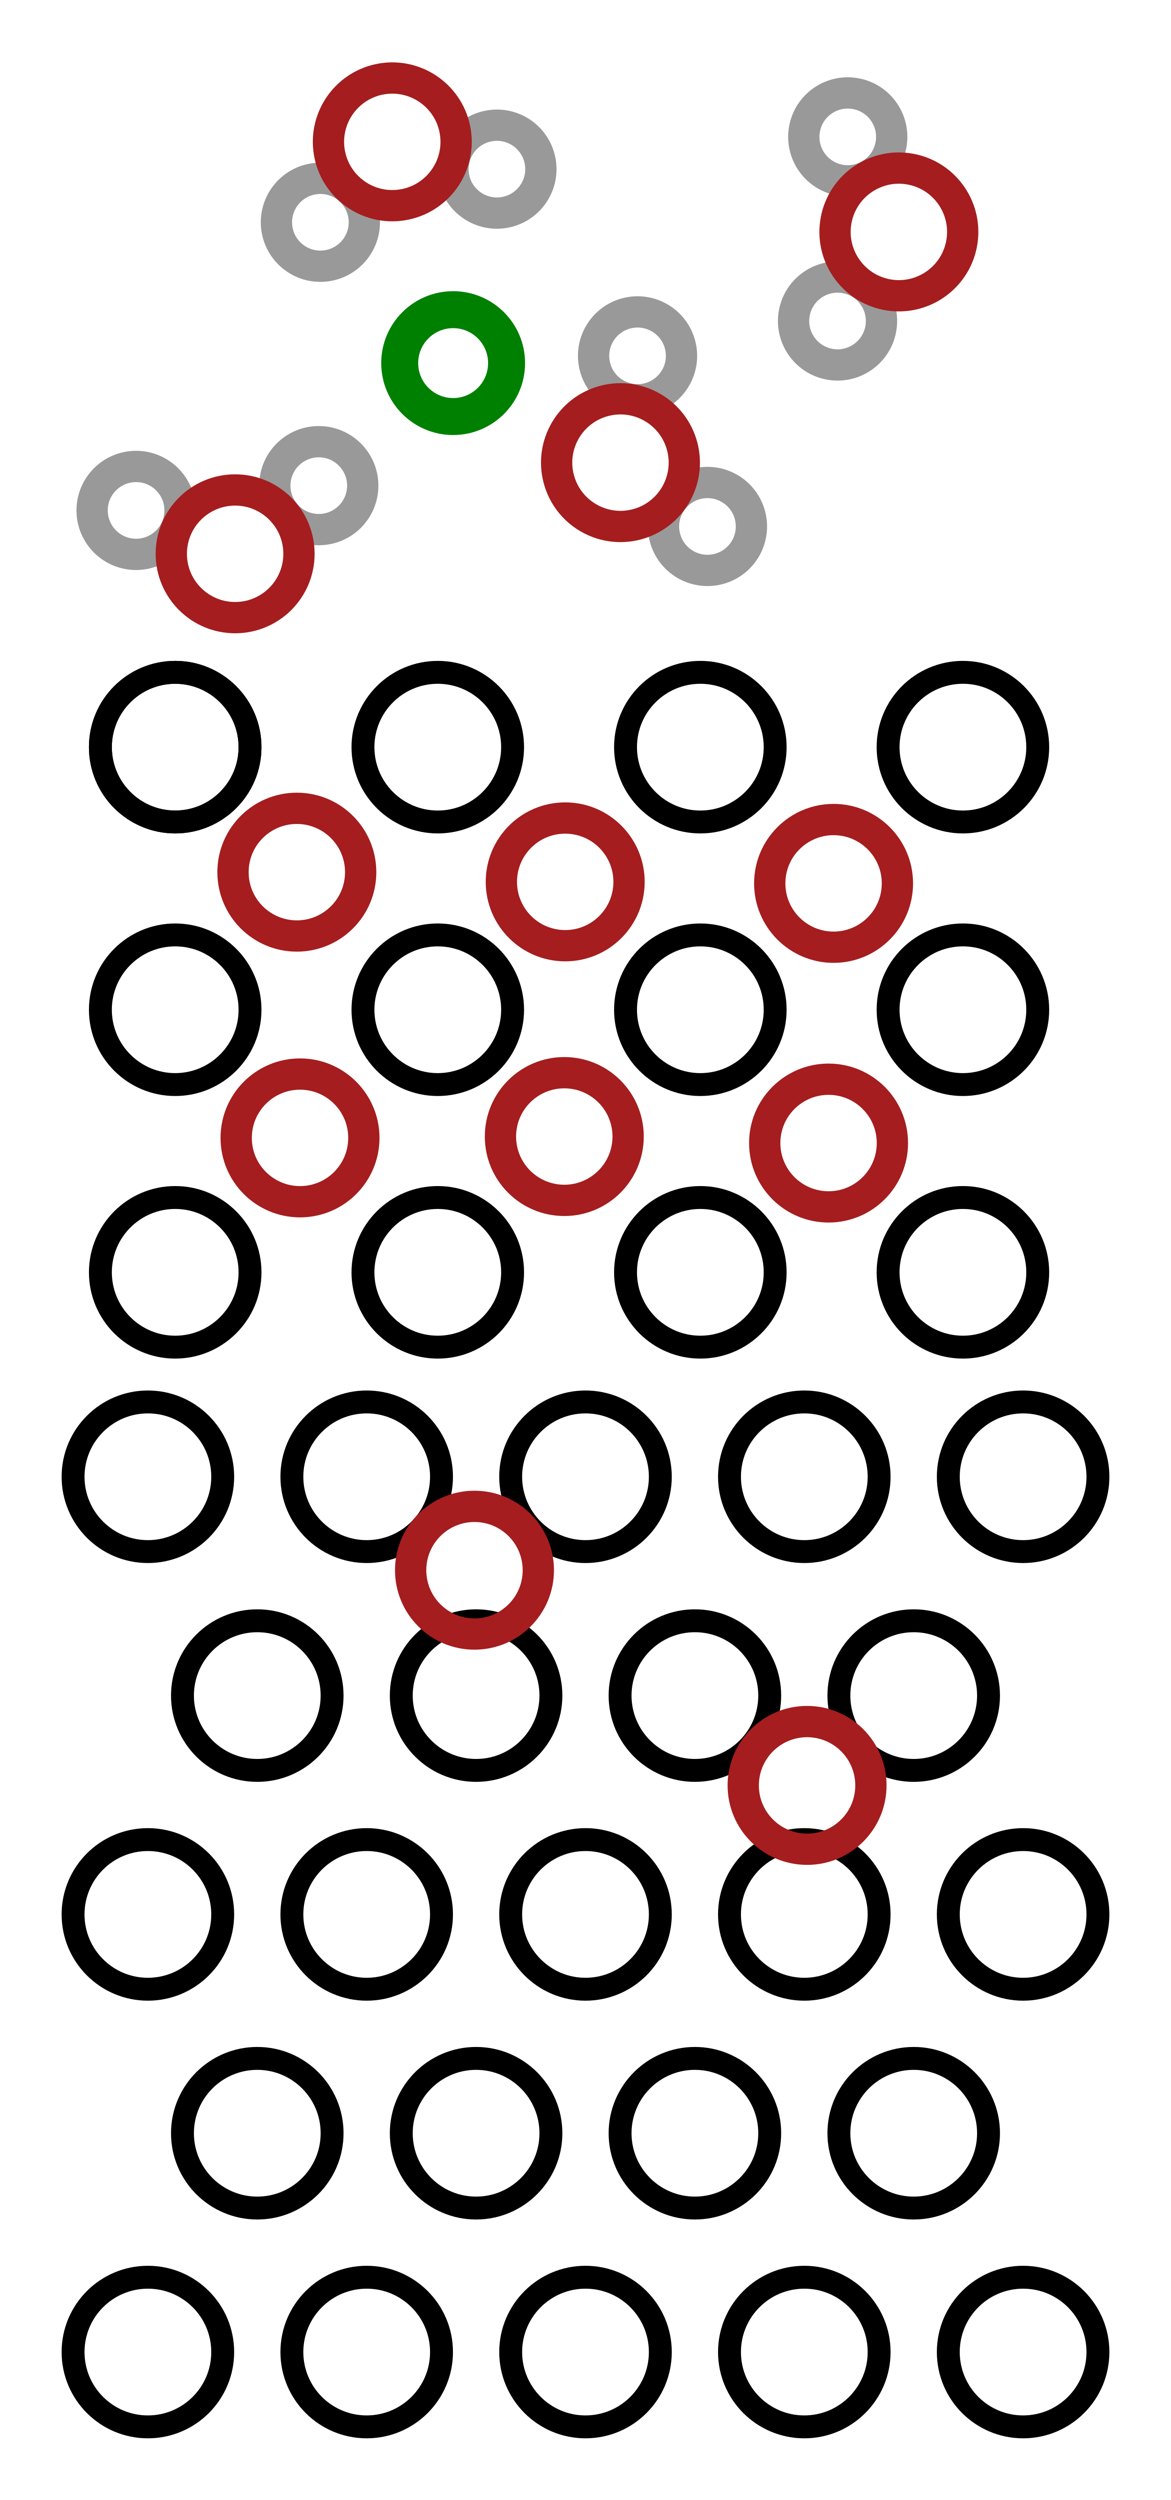 <?xml version="1.0" encoding="UTF-8" standalone="no"?>
<!-- Created with Inkscape (http://www.inkscape.org/) -->

<svg
   xmlns:dc="http://purl.org/dc/elements/1.1/"
   xmlns:cc="http://creativecommons.org/ns#"
   xmlns:rdf="http://www.w3.org/1999/02/22-rdf-syntax-ns#"
   xmlns:svg="http://www.w3.org/2000/svg"
   xmlns="http://www.w3.org/2000/svg"
   xmlns:xlink="http://www.w3.org/1999/xlink"
   xmlns:sodipodi="http://sodipodi.sourceforge.net/DTD/sodipodi-0.dtd"
   xmlns:inkscape="http://www.inkscape.org/namespaces/inkscape"
   width="95.02mm"
   height="202.844mm"
   viewBox="0 0 95.02 202.844"
   version="1.1"
   id="svg8"
   sodipodi:docname="2018-04-23_Ti_TiO2_H20.svg"
   inkscape:export-filename="/home/jarvist/REPOS/QuantumCorrosion-website/QuantumLogo/2018-04-23_Ti_TiO2_H20.svg.png"
   inkscape:export-xdpi="127"
   inkscape:export-ydpi="127"
   inkscape:version="0.92.1 r15371">
  <defs
     id="defs2" />
  <sodipodi:namedview
     id="base"
     pagecolor="#ffffff"
     bordercolor="#666666"
     borderopacity="1.0"
     inkscape:pageopacity="0.0"
     inkscape:pageshadow="2"
     inkscape:zoom="1.9519388"
     inkscape:cx="159.84108"
     inkscape:cy="383.32645"
     inkscape:document-units="mm"
     inkscape:current-layer="layer1"
     showgrid="false"
     inkscape:window-width="1080"
     inkscape:window-height="1900"
     inkscape:window-x="1199"
     inkscape:window-y="-1"
     inkscape:window-maximized="1"
     fit-margin-top="5"
     fit-margin-left="5"
     fit-margin-right="5"
     fit-margin-bottom="5" />
  <g
     inkscape:label="Layer 1"
     inkscape:groupmode="layer"
     id="layer1"
     transform="translate(-1.707,-298.335)">
    <circle
       style="fill:none;fill-opacity:1;stroke:#999999;stroke-width:2.538;stroke-linecap:round;stroke-linejoin:round;stroke-miterlimit:4;stroke-dasharray:none;stroke-dashoffset:0;stroke-opacity:1"
       id="circle4553"
       cx="27.574"
       cy="337.74"
       r="3.567" />
    <circle
       r="3.567"
       cy="339.75"
       cx="12.749"
       id="circle4555"
       style="fill:none;fill-opacity:1;stroke:#999999;stroke-width:2.538;stroke-linecap:round;stroke-linejoin:round;stroke-miterlimit:4;stroke-dasharray:none;stroke-dashoffset:0;stroke-opacity:1" />
    <circle
       r="5.18"
       cy="343.27"
       cx="20.787"
       id="circle4515-3"
       style="fill:none;fill-opacity:1;stroke:#a51d1e;stroke-width:2.538;stroke-linecap:round;stroke-linejoin:round;stroke-miterlimit:4;stroke-dasharray:none;stroke-dashoffset:0;stroke-opacity:1" />
    <g
       id="g4582"
       transform="matrix(0.319,1.228,-1.228,0.319,316.989,224.74)">
      <circle
         style="fill:none;fill-opacity:1;stroke:#999999;stroke-width:2;stroke-linecap:round;stroke-linejoin:round;stroke-miterlimit:4;stroke-dasharray:none;stroke-dashoffset:0;stroke-opacity:1"
         id="circle4576"
         cx="37.626"
         cy="219.77"
         r="2.811" />
      <circle
         r="2.811"
         cy="221.355"
         cx="25.942"
         id="circle4578"
         style="fill:none;fill-opacity:1;stroke:#999999;stroke-width:2;stroke-linecap:round;stroke-linejoin:round;stroke-miterlimit:4;stroke-dasharray:none;stroke-dashoffset:0;stroke-opacity:1" />
      <circle
         r="4.082"
         cy="224.129"
         cx="32.277"
         id="circle4580"
         style="fill:none;fill-opacity:1;stroke:#a51d1e;stroke-width:2;stroke-linecap:round;stroke-linejoin:round;stroke-miterlimit:4;stroke-dasharray:none;stroke-dashoffset:0;stroke-opacity:1" />
    </g>
    <g
       transform="matrix(-1.253,0.199,-0.199,-1.253,118.584,584.255)"
       id="g4590">
      <circle
         r="2.811"
         cy="219.77"
         cx="37.626"
         id="circle4584"
         style="fill:none;fill-opacity:1;stroke:#999999;stroke-width:2;stroke-linecap:round;stroke-linejoin:round;stroke-miterlimit:4;stroke-dasharray:none;stroke-dashoffset:0;stroke-opacity:1" />
      <circle
         style="fill:none;fill-opacity:1;stroke:#999999;stroke-width:2;stroke-linecap:round;stroke-linejoin:round;stroke-miterlimit:4;stroke-dasharray:none;stroke-dashoffset:0;stroke-opacity:1"
         id="circle4586"
         cx="25.942"
         cy="221.355"
         r="2.811" />
      <circle
         style="fill:none;fill-opacity:1;stroke:#a51d1e;stroke-width:2;stroke-linecap:round;stroke-linejoin:round;stroke-miterlimit:4;stroke-dasharray:none;stroke-dashoffset:0;stroke-opacity:1"
         id="circle4588"
         cx="32.277"
         cy="224.129"
         r="4.082" />
    </g>
    <g
       id="g5217"
       transform="matrix(0.24,-1.246,1.246,0.24,-212.366,303.579)">
      <circle
         style="fill:none;fill-opacity:1;stroke:#999999;stroke-width:2;stroke-linecap:round;stroke-linejoin:round;stroke-miterlimit:4;stroke-dasharray:none;stroke-dashoffset:0;stroke-opacity:1"
         id="circle5211"
         cx="37.626"
         cy="219.77"
         r="2.811" />
      <circle
         r="2.811"
         cy="221.355"
         cx="25.942"
         id="circle5213"
         style="fill:none;fill-opacity:1;stroke:#999999;stroke-width:2;stroke-linecap:round;stroke-linejoin:round;stroke-miterlimit:4;stroke-dasharray:none;stroke-dashoffset:0;stroke-opacity:1" />
      <circle
         r="4.082"
         cy="224.129"
         cx="32.277"
         id="circle5215"
         style="fill:none;fill-opacity:1;stroke:#a51d1e;stroke-width:2;stroke-linecap:round;stroke-linejoin:round;stroke-miterlimit:4;stroke-dasharray:none;stroke-dashoffset:0;stroke-opacity:1" />
    </g>
    <circle
       style="fill:none;fill-opacity:1;stroke:#008000;stroke-width:3;stroke-linecap:round;stroke-linejoin:round;stroke-miterlimit:4;stroke-dasharray:none;stroke-dashoffset:0;stroke-opacity:1"
       id="circle4521-6"
       cx="38.477"
       cy="327.797"
       r="4.336"
       inkscape:tile-cx="1.8258093"
       inkscape:tile-cy="149.90616"
       inkscape:tile-w="17.754961"
       inkscape:tile-h="17.754961"
       inkscape:tile-x0="-7.0516712"
       inkscape:tile-y0="141.02868" />
    <circle
       style="fill:none;fill-opacity:1;stroke:#000000;stroke-width:1.858;stroke-linecap:round;stroke-linejoin:round;stroke-miterlimit:4;stroke-dasharray:none;stroke-dashoffset:0;stroke-opacity:1"
       id="circle4521"
       cx="13.707"
       cy="418.159"
       r="6.071"
       inkscape:tile-cx="1.8258093"
       inkscape:tile-cy="149.90616"
       inkscape:tile-w="17.754961"
       inkscape:tile-h="17.754961"
       inkscape:tile-x0="-7.0516712"
       inkscape:tile-y0="141.02868" />
    <use
       height="100%"
       width="100%"
       x="0"
       y="0"
       inkscape:tiled-clone-of="#circle4521"
       xlink:href="#circle4521"
       transform="translate(8.877,17.755)"
       id="use5136" />
    <use
       height="100%"
       width="100%"
       x="0"
       y="0"
       inkscape:tiled-clone-of="#circle4521"
       xlink:href="#circle4521"
       transform="translate(0,35.51)"
       id="use5138" />
    <use
       height="100%"
       width="100%"
       x="0"
       y="0"
       inkscape:tiled-clone-of="#circle4521"
       xlink:href="#circle4521"
       transform="translate(8.877,53.265)"
       id="use5140" />
    <use
       height="100%"
       width="100%"
       x="0"
       y="0"
       inkscape:tiled-clone-of="#circle4521"
       xlink:href="#circle4521"
       transform="translate(0,71.02)"
       id="use5142" />
    <use
       height="100%"
       width="100%"
       x="0"
       y="0"
       inkscape:tiled-clone-of="#circle4521"
       xlink:href="#circle4521"
       transform="translate(17.755)"
       id="use5144" />
    <use
       height="100%"
       width="100%"
       x="0"
       y="0"
       inkscape:tiled-clone-of="#circle4521"
       xlink:href="#circle4521"
       transform="translate(26.632,17.755)"
       id="use5146" />
    <use
       height="100%"
       width="100%"
       x="0"
       y="0"
       inkscape:tiled-clone-of="#circle4521"
       xlink:href="#circle4521"
       transform="translate(17.755,35.51)"
       id="use5148" />
    <use
       height="100%"
       width="100%"
       x="0"
       y="0"
       inkscape:tiled-clone-of="#circle4521"
       xlink:href="#circle4521"
       transform="translate(26.632,53.265)"
       id="use5150" />
    <use
       height="100%"
       width="100%"
       x="0"
       y="0"
       inkscape:tiled-clone-of="#circle4521"
       xlink:href="#circle4521"
       transform="translate(17.755,71.02)"
       id="use5152" />
    <use
       height="100%"
       width="100%"
       x="0"
       y="0"
       inkscape:tiled-clone-of="#circle4521"
       xlink:href="#circle4521"
       transform="translate(35.51)"
       id="use5154" />
    <use
       height="100%"
       width="100%"
       x="0"
       y="0"
       inkscape:tiled-clone-of="#circle4521"
       xlink:href="#circle4521"
       transform="translate(44.387,17.755)"
       id="use5156" />
    <use
       height="100%"
       width="100%"
       x="0"
       y="0"
       inkscape:tiled-clone-of="#circle4521"
       xlink:href="#circle4521"
       transform="translate(35.51,35.51)"
       id="use5158" />
    <use
       height="100%"
       width="100%"
       x="0"
       y="0"
       inkscape:tiled-clone-of="#circle4521"
       xlink:href="#circle4521"
       transform="translate(44.387,53.265)"
       id="use5160" />
    <use
       height="100%"
       width="100%"
       x="0"
       y="0"
       inkscape:tiled-clone-of="#circle4521"
       xlink:href="#circle4521"
       transform="translate(35.51,71.02)"
       id="use5162" />
    <use
       height="100%"
       width="100%"
       x="0"
       y="0"
       inkscape:tiled-clone-of="#circle4521"
       xlink:href="#circle4521"
       transform="translate(53.265)"
       id="use5164" />
    <use
       height="100%"
       width="100%"
       x="0"
       y="0"
       inkscape:tiled-clone-of="#circle4521"
       xlink:href="#circle4521"
       transform="translate(62.142,17.755)"
       id="use5166" />
    <use
       height="100%"
       width="100%"
       x="0"
       y="0"
       inkscape:tiled-clone-of="#circle4521"
       xlink:href="#circle4521"
       transform="translate(53.265,35.51)"
       id="use5168" />
    <use
       height="100%"
       width="100%"
       x="0"
       y="0"
       inkscape:tiled-clone-of="#circle4521"
       xlink:href="#circle4521"
       transform="translate(62.142,53.265)"
       id="use5170" />
    <use
       height="100%"
       width="100%"
       x="0"
       y="0"
       inkscape:tiled-clone-of="#circle4521"
       xlink:href="#circle4521"
       transform="translate(53.265,71.02)"
       id="use5172" />
    <use
       height="100%"
       width="100%"
       x="0"
       y="0"
       inkscape:tiled-clone-of="#circle4521"
       xlink:href="#circle4521"
       transform="translate(71.02)"
       id="use5174" />
    <use
       height="100%"
       width="100%"
       x="0"
       y="0"
       inkscape:tiled-clone-of="#circle4521"
       xlink:href="#circle4521"
       transform="translate(71.02,35.51)"
       id="use5178" />
    <use
       height="100%"
       width="100%"
       x="0"
       y="0"
       inkscape:tiled-clone-of="#circle4521"
       xlink:href="#circle4521"
       transform="translate(71.02,71.02)"
       id="use5182" />
    <circle
       r="5.18"
       cy="443.202"
       cx="67.196"
       id="circle4515-3-7"
       style="fill:none;fill-opacity:1;stroke:#a51d1e;stroke-width:2.538;stroke-linecap:round;stroke-linejoin:round;stroke-miterlimit:4;stroke-dasharray:none;stroke-dashoffset:0;stroke-opacity:1" />
    <circle
       style="fill:none;fill-opacity:1;stroke:#000000;stroke-width:1.858;stroke-linecap:round;stroke-linejoin:round;stroke-miterlimit:4;stroke-dasharray:none;stroke-dashoffset:0;stroke-opacity:1"
       id="circle4521-5"
       cx="15.924"
       cy="358.959"
       r="6.071"
       inkscape:tile-cx="1.8258093"
       inkscape:tile-cy="149.90616"
       inkscape:tile-w="17.754961"
       inkscape:tile-h="17.754961"
       inkscape:tile-x0="-7.0516712"
       inkscape:tile-y0="141.02868" />
    <use
       height="100%"
       width="100%"
       x="0"
       y="0"
       inkscape:tiled-clone-of="#circle4521-5"
       xlink:href="#circle4521-5"
       id="use5372" />
    <use
       height="100%"
       width="100%"
       x="0"
       y="0"
       inkscape:tiled-clone-of="#circle4521-5"
       xlink:href="#circle4521-5"
       transform="translate(0,21.306)"
       id="use5374" />
    <use
       height="100%"
       width="100%"
       x="0"
       y="0"
       inkscape:tiled-clone-of="#circle4521-5"
       xlink:href="#circle4521-5"
       transform="translate(0,42.612)"
       id="use5376" />
    <use
       height="100%"
       width="100%"
       x="0"
       y="0"
       inkscape:tiled-clone-of="#circle4521-5"
       xlink:href="#circle4521-5"
       transform="translate(21.306)"
       id="use5378" />
    <use
       height="100%"
       width="100%"
       x="0"
       y="0"
       inkscape:tiled-clone-of="#circle4521-5"
       xlink:href="#circle4521-5"
       transform="translate(21.306,21.306)"
       id="use5380" />
    <use
       height="100%"
       width="100%"
       x="0"
       y="0"
       inkscape:tiled-clone-of="#circle4521-5"
       xlink:href="#circle4521-5"
       transform="translate(21.306,42.612)"
       id="use5382" />
    <use
       height="100%"
       width="100%"
       x="0"
       y="0"
       inkscape:tiled-clone-of="#circle4521-5"
       xlink:href="#circle4521-5"
       transform="translate(42.612)"
       id="use5384" />
    <use
       height="100%"
       width="100%"
       x="0"
       y="0"
       inkscape:tiled-clone-of="#circle4521-5"
       xlink:href="#circle4521-5"
       transform="translate(42.612,21.306)"
       id="use5386" />
    <use
       height="100%"
       width="100%"
       x="0"
       y="0"
       inkscape:tiled-clone-of="#circle4521-5"
       xlink:href="#circle4521-5"
       transform="translate(42.612,42.612)"
       id="use5388" />
    <use
       height="100%"
       width="100%"
       x="0"
       y="0"
       inkscape:tiled-clone-of="#circle4521-5"
       xlink:href="#circle4521-5"
       transform="translate(63.918)"
       id="use5390" />
    <use
       height="100%"
       width="100%"
       x="0"
       y="0"
       inkscape:tiled-clone-of="#circle4521-5"
       xlink:href="#circle4521-5"
       transform="translate(63.918,21.306)"
       id="use5392" />
    <use
       height="100%"
       width="100%"
       x="0"
       y="0"
       inkscape:tiled-clone-of="#circle4521-5"
       xlink:href="#circle4521-5"
       transform="translate(63.918,42.612)"
       id="use5394" />
    <circle
       r="5.18"
       cy="369.102"
       cx="25.794"
       id="circle4515-3-3"
       style="fill:none;fill-opacity:1;stroke:#a51d1e;stroke-width:2.538;stroke-linecap:round;stroke-linejoin:round;stroke-miterlimit:4;stroke-dasharray:none;stroke-dashoffset:0;stroke-opacity:1" />
    <circle
       r="5.18"
       cy="390.663"
       cx="26.052"
       id="circle4515-3-5"
       style="fill:none;fill-opacity:1;stroke:#a51d1e;stroke-width:2.538;stroke-linecap:round;stroke-linejoin:round;stroke-miterlimit:4;stroke-dasharray:none;stroke-dashoffset:0;stroke-opacity:1" />
    <circle
       r="5.18"
       cy="390.553"
       cx="47.496"
       id="circle4515-3-6"
       style="fill:none;fill-opacity:1;stroke:#a51d1e;stroke-width:2.538;stroke-linecap:round;stroke-linejoin:round;stroke-miterlimit:4;stroke-dasharray:none;stroke-dashoffset:0;stroke-opacity:1" />
    <circle
       r="5.18"
       cy="369.889"
       cx="47.57"
       id="circle4515-3-2"
       style="fill:none;fill-opacity:1;stroke:#a51d1e;stroke-width:2.538;stroke-linecap:round;stroke-linejoin:round;stroke-miterlimit:4;stroke-dasharray:none;stroke-dashoffset:0;stroke-opacity:1" />
    <circle
       r="5.18"
       cy="370.012"
       cx="69.347"
       id="circle4515-3-9"
       style="fill:none;fill-opacity:1;stroke:#a51d1e;stroke-width:2.538;stroke-linecap:round;stroke-linejoin:round;stroke-miterlimit:4;stroke-dasharray:none;stroke-dashoffset:0;stroke-opacity:1" />
    <circle
       r="5.18"
       cy="391.082"
       cx="68.94"
       id="circle4515-3-1"
       style="fill:none;fill-opacity:1;stroke:#a51d1e;stroke-width:2.538;stroke-linecap:round;stroke-linejoin:round;stroke-miterlimit:4;stroke-dasharray:none;stroke-dashoffset:0;stroke-opacity:1" />
    <circle
       style="fill:none;fill-opacity:1;stroke:#a51d1e;stroke-width:2.538;stroke-linecap:round;stroke-linejoin:round;stroke-miterlimit:4;stroke-dasharray:none;stroke-dashoffset:0;stroke-opacity:1"
       id="circle5522"
       cx="40.209"
       cy="425.74"
       r="5.18" />
  </g>
</svg>
